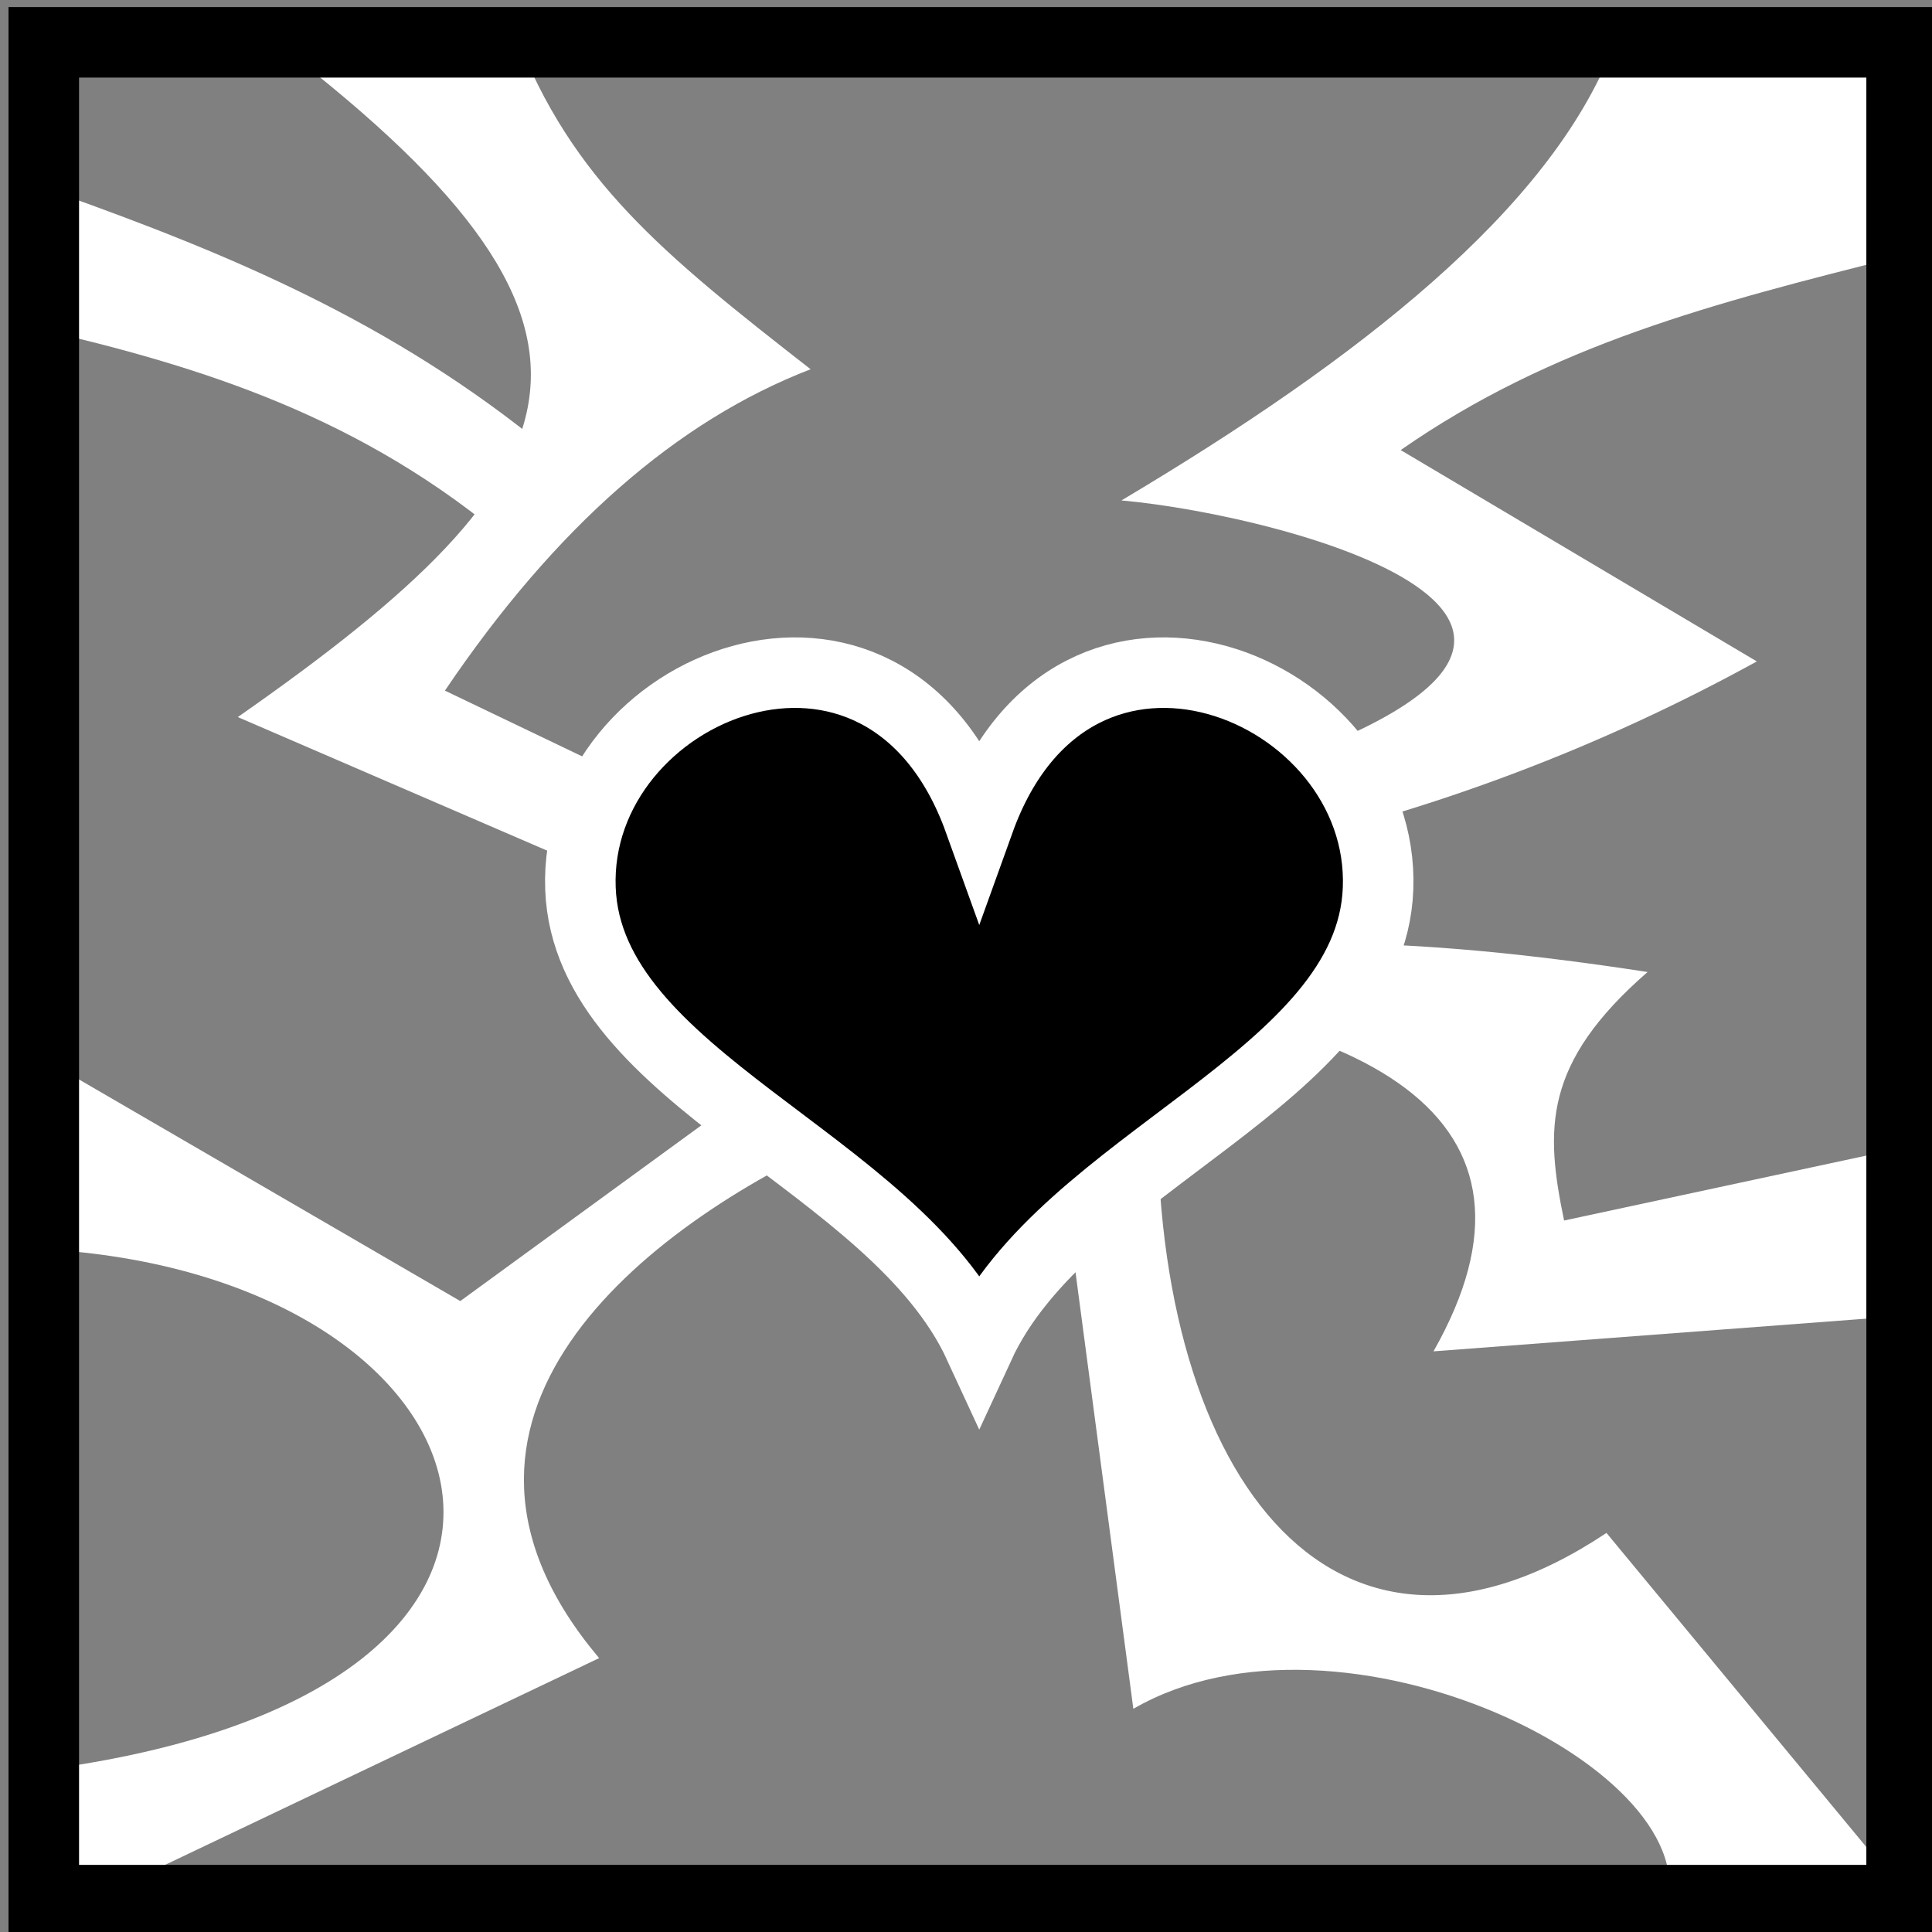 <svg viewBox="0 0 512 512" xmlns="http://www.w3.org/2000/svg">

<rect x="0" y="0" width="512" height="512" fill="#808080" stroke="none"/>

<g transform="matrix(18.689,0,0,18.689,-12482.311,-10912.301)">
<path d="m 682.957 600.495 1.01 7.625 c 2.942 -1.702 8.239 0.885 7.54 2.875 h 3.611 l -4.442 -5.369 c -3.943 2.626 -6.491 -0.94 -6.362 -6.256 l -1.357 1.125 z" fill="#fff" fill-rule="evenodd"/>
<path d="m 680.205 596.557 -6 -2.875 c 1.569 -2.321 3.293 -3.828 5.186 -4.557 -2.115 -1.648 -3.381 -2.681 -4.186 -4.756 h -3.562 c 5.535 4.168 4.634 6.192 -0.375 9.688 l 8.25 3.562 0.688 -1.062 z" fill="#fff" fill-rule="evenodd"/>
<path d="m 675.157 591.613 c -2.116 -1.819 -4.421 -2.53 -6.755 -3.068 l 0.327 -1.915 c 2.37 0.846 4.721 1.809 6.926 3.624 l -0.497 1.36 z" fill="#fff" fill-rule="evenodd"/>
<path d="m 679.267 598.807 -4.844 3.531 -5.969 -3.469 v 2.731 c 6.615 0.335 8.603 6.289 0 7.394 v 2.188 l 7.938 -3.781 c -2.848 -3.376 0.59 -6.114 3.5 -7.406 l -0.625 -1.188 z" fill="#fff" fill-rule="evenodd"/>
<path d="m 694.366 602.587 -6.143 0.464 c 1.868 -3.291 -0.815 -4.916 -6.268 -5.17 3.042 -0.888 6.15 -0.693 9.304 -0.209 -1.485 1.293 -1.453 2.231 -1.184 3.524 l 4.567 -0.981 -0.276 2.372 z" fill="#fff" fill-rule="evenodd"/>
<path d="m 685.639 595.961 c 2.603 -0.575 4.981 -1.49 7.169 -2.693 l -5.05 -2.997 c 2.145 -1.495 4.446 -2.086 7.037 -2.736 0.529 -3.346 -1.237 -3.294 -4.037 -2.953 -0.897 2.278 -3.569 4.386 -6.96 6.403 2.351 0.21 8.566 1.835 1.298 4.025 l 0.543 0.949 z" fill="#fff" fill-rule="evenodd"/>
<path d="m 668.517 584.489 h 26.344 v 26.344 h -26.344 z" fill="none" stroke="#000"/>
<path d="m 681.782 595.529 c 1.342 -3.731 5.764 -1.915 5.655 0.961 -0.102 2.698 -4.445 3.852 -5.655 6.477 -1.21 -2.625 -5.552 -3.779 -5.655 -6.477 -0.109 -2.876 4.313 -4.692 5.655 -0.961 z" stroke="#fff"/>
</g>
</svg>
